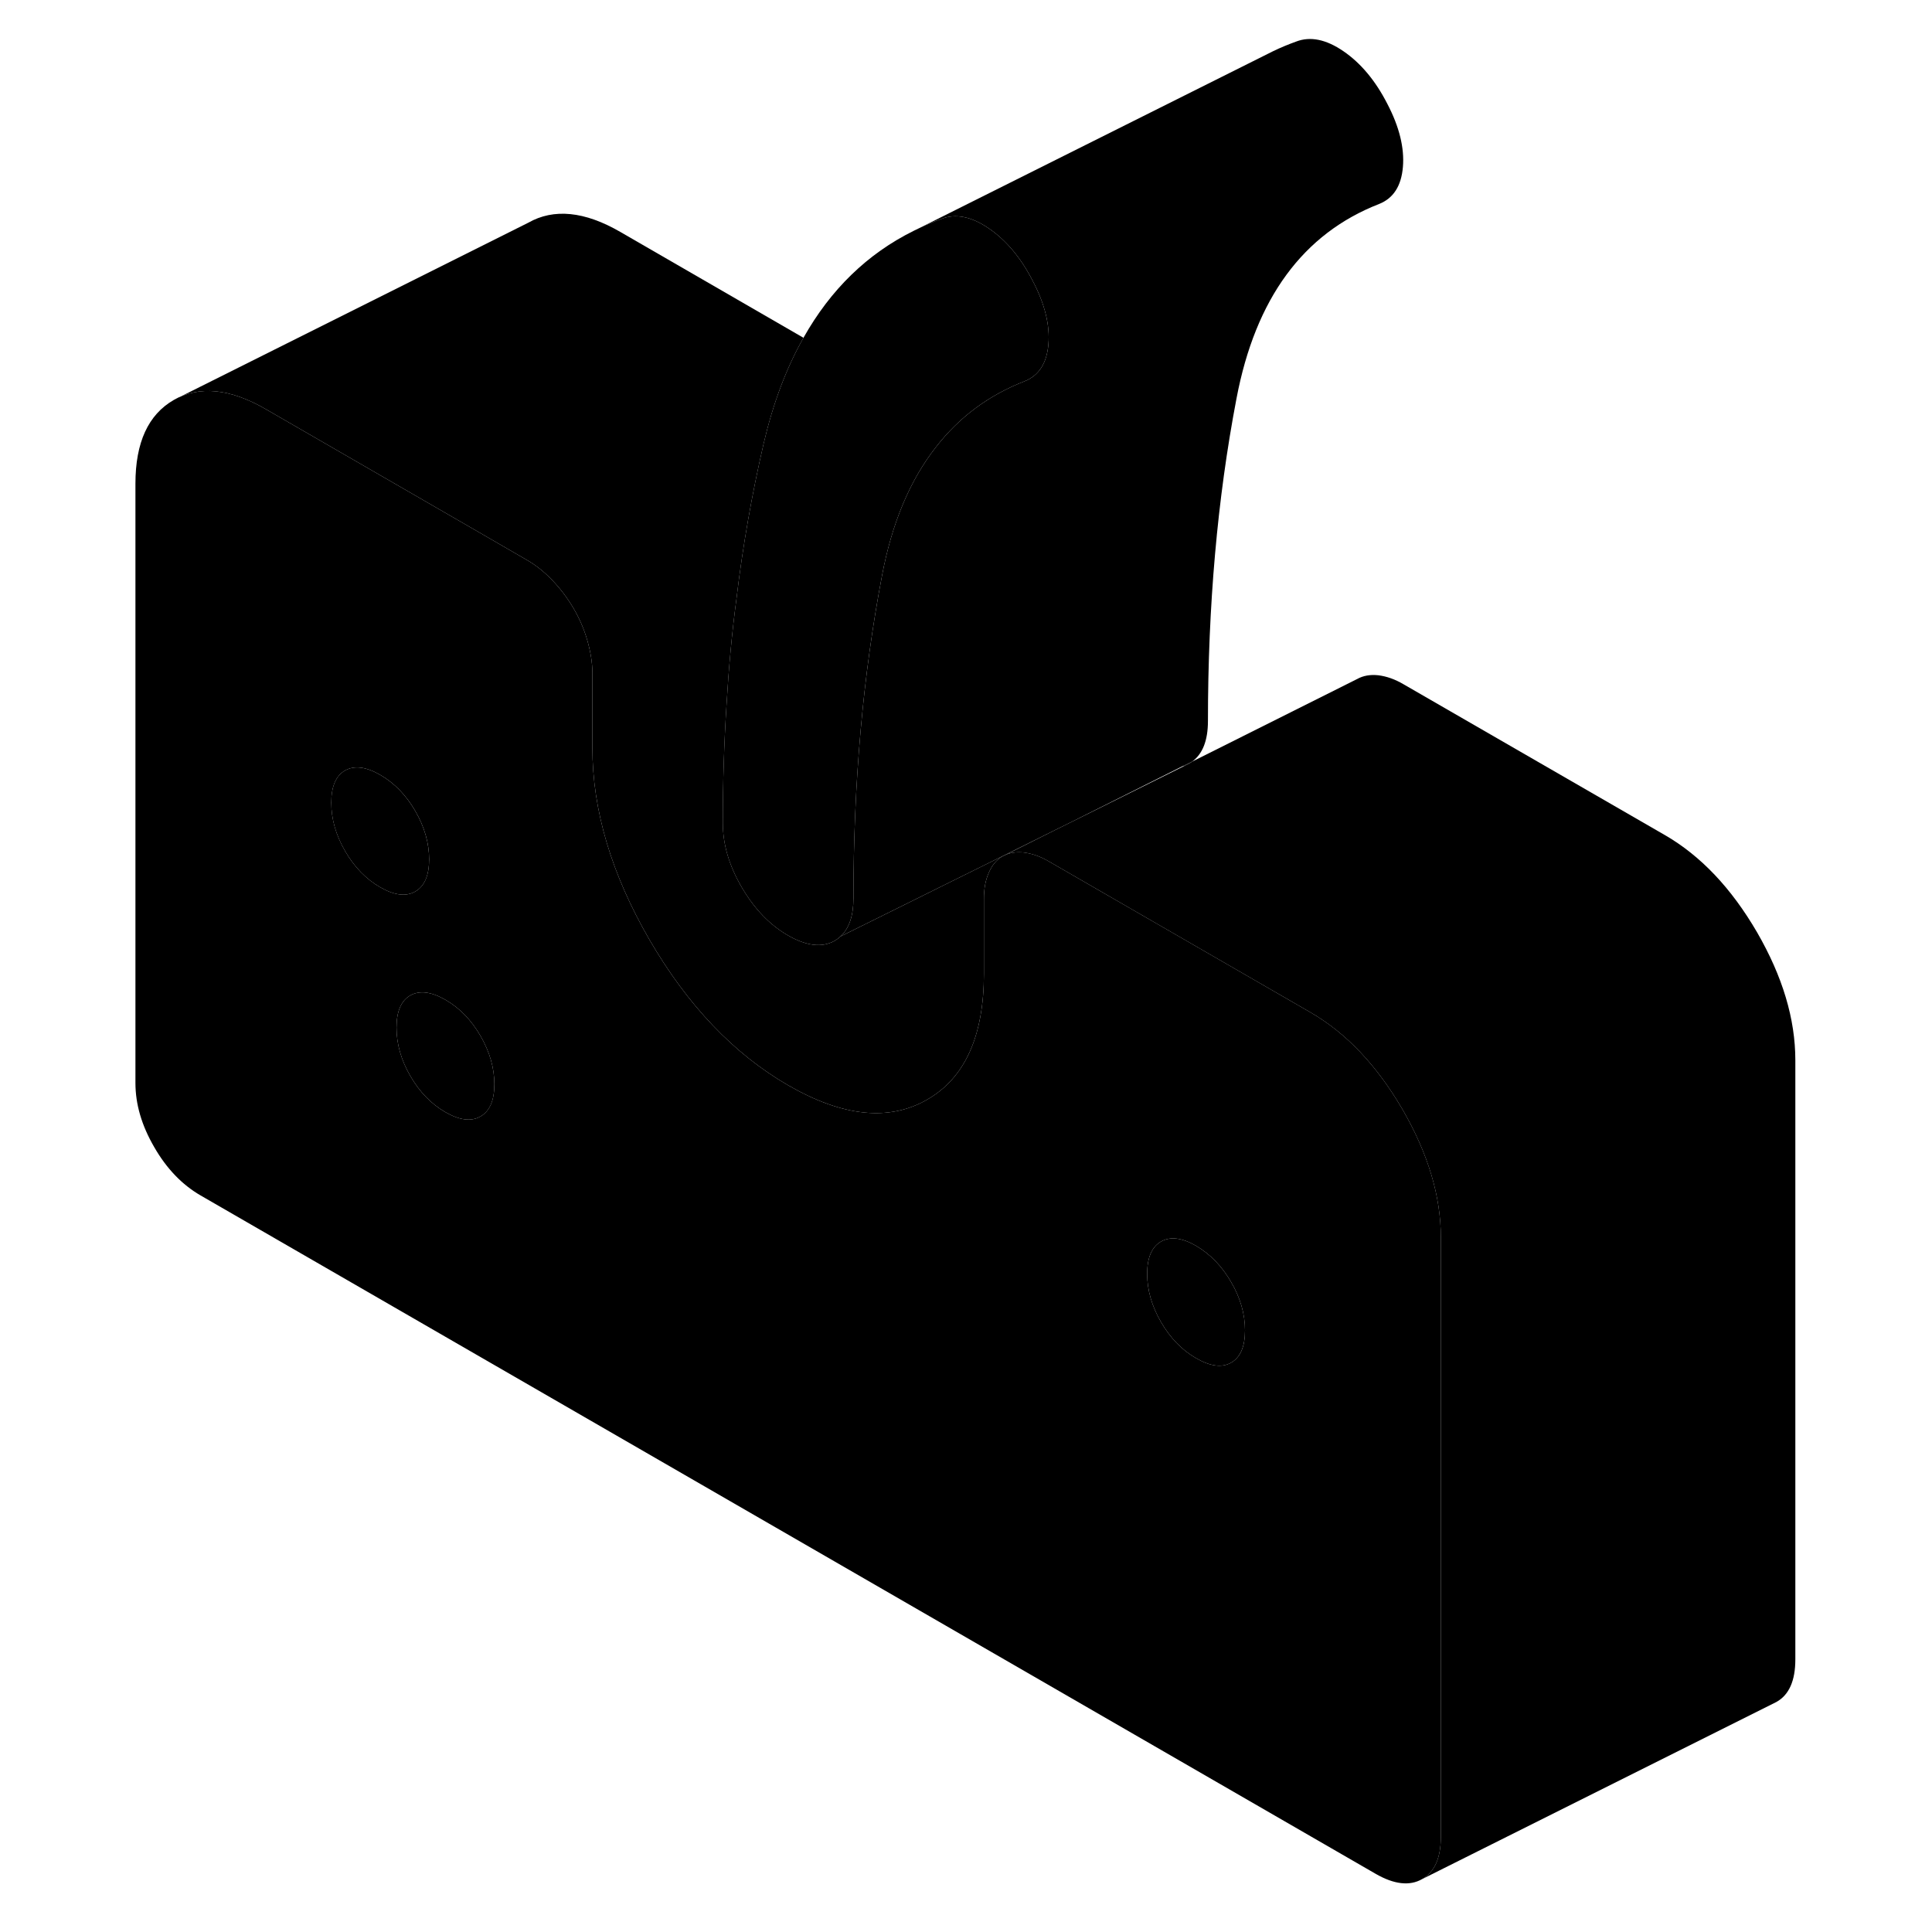 <svg width="24" height="24" viewBox="0 0 99 109" xmlns="http://www.w3.org/2000/svg" stroke-width="1px" stroke-linecap="round" stroke-linejoin="round">
    <path d="M61.721 43.227C61.791 43.227 61.851 43.197 61.911 43.167L62.091 43.077C62.151 43.047 62.211 43.007 62.261 42.967L61.721 43.227Z" class="pr-icon-iso-solid-stroke" stroke-linejoin="round"/>
    <path d="M54.371 46.907L51.781 48.207L51.571 48.307C51.231 48.497 50.971 48.807 50.791 49.227C50.601 49.647 50.511 50.137 50.511 50.707V54.927C50.511 58.447 49.441 60.827 47.291 62.047C45.141 63.277 42.531 62.997 39.461 61.227C36.401 59.457 33.791 56.717 31.641 53.017C29.491 49.307 28.421 45.697 28.421 42.177V37.947C28.421 37.387 28.321 36.787 28.141 36.147C27.961 35.517 27.701 34.907 27.361 34.327C27.021 33.747 26.621 33.217 26.161 32.737C25.701 32.257 25.221 31.877 24.731 31.597L22.641 30.387L10.001 23.087C7.981 21.917 6.241 21.747 4.801 22.567L24.801 12.567C26.241 11.747 27.981 11.917 30.001 13.087L40.331 19.057C39.361 20.767 38.611 22.767 38.081 25.037C37.431 27.847 36.911 30.757 36.551 33.777C36.291 35.727 36.111 37.707 35.991 39.747C35.851 41.927 35.781 44.147 35.781 46.427C35.781 47.627 36.131 48.827 36.841 50.047C37.551 51.267 38.421 52.177 39.461 52.777C40.511 53.377 41.381 53.477 42.091 53.077C42.211 53.007 42.311 52.937 42.411 52.837L54.371 46.907Z" class="pr-icon-iso-solid-stroke" stroke-linejoin="round"/>
    <path d="M54.15 19.417C54.06 20.497 53.61 21.187 52.81 21.507C50.78 22.297 49.11 23.537 47.81 25.217C46.34 27.087 45.32 29.507 44.76 32.487C43.68 38.137 43.15 44.197 43.15 50.677C43.15 51.677 42.9 52.397 42.41 52.837C42.31 52.937 42.21 53.007 42.09 53.077C41.38 53.477 40.51 53.377 39.46 52.777C38.42 52.177 37.55 51.267 36.84 50.047C36.13 48.827 35.78 47.627 35.78 46.427C35.78 44.147 35.85 41.927 35.99 39.747C36.11 37.707 36.29 35.727 36.55 33.777C36.91 30.757 37.43 27.847 38.08 25.037C38.61 22.767 39.36 20.767 40.33 19.057C41.86 16.337 43.93 14.317 46.56 13.017L46.89 12.857C47.29 12.667 47.7 12.497 48.12 12.347C48.92 12.037 49.81 12.217 50.79 12.887C51.77 13.557 52.6 14.547 53.27 15.857C53.95 17.157 54.24 18.347 54.15 19.417Z" class="pr-icon-iso-solid-stroke" stroke-linejoin="round"/>
    <path d="M74.131 62.597C72.681 60.107 70.951 58.277 68.921 57.107L54.191 48.607C53.701 48.317 53.231 48.157 52.771 48.097C52.401 48.057 52.071 48.097 51.781 48.207L51.571 48.307C51.231 48.497 50.971 48.807 50.791 49.227C50.601 49.647 50.511 50.137 50.511 50.707V54.927C50.511 58.447 49.441 60.827 47.291 62.047C45.141 63.277 42.531 62.997 39.461 61.227C36.401 59.457 33.791 56.717 31.641 53.017C29.491 49.307 28.421 45.697 28.421 42.177V37.947C28.421 37.387 28.321 36.787 28.141 36.147C27.961 35.517 27.701 34.907 27.361 34.327C27.021 33.747 26.621 33.217 26.161 32.737C25.701 32.257 25.221 31.877 24.731 31.597L22.641 30.387L10.001 23.087C7.981 21.917 6.241 21.747 4.801 22.567C3.361 23.397 2.641 24.967 2.641 27.287V61.097C2.641 62.297 2.991 63.497 3.701 64.717C4.401 65.937 5.281 66.847 6.321 67.447L72.611 105.717C73.651 106.317 74.531 106.417 75.231 106.017C75.941 105.617 76.291 104.817 76.291 103.617V69.817C76.291 67.487 75.571 65.087 74.131 62.597ZM14.471 48.017C13.951 47.117 13.691 46.207 13.691 45.287C13.691 44.367 13.951 43.767 14.471 43.467C14.991 43.177 15.651 43.257 16.451 43.717C17.251 44.177 17.911 44.857 18.431 45.757C18.951 46.657 19.211 47.567 19.211 48.477C19.211 49.387 18.951 49.997 18.431 50.297C17.911 50.597 17.251 50.517 16.451 50.057C15.651 49.597 14.991 48.917 14.471 48.017ZM22.111 62.987C21.591 63.287 20.931 63.207 20.131 62.747C19.331 62.287 18.671 61.607 18.151 60.707C17.631 59.807 17.371 58.897 17.371 57.977C17.371 57.057 17.631 56.457 18.151 56.157C18.671 55.867 19.331 55.947 20.131 56.407C20.931 56.867 21.591 57.547 22.111 58.447C22.631 59.347 22.891 60.257 22.891 61.167C22.891 62.077 22.631 62.687 22.111 62.987ZM64.461 76.877C63.941 77.177 63.281 77.087 62.481 76.627C61.681 76.167 61.021 75.487 60.501 74.587C59.981 73.687 59.721 72.777 59.721 71.867C59.721 70.957 59.981 70.347 60.501 70.047C61.021 69.747 61.681 69.827 62.481 70.287C63.281 70.757 63.941 71.437 64.461 72.337C64.981 73.227 65.241 74.137 65.241 75.057C65.241 75.977 64.981 76.577 64.461 76.877Z" class="pr-icon-iso-solid-stroke" stroke-linejoin="round"/>
    <path d="M65.241 75.057C65.241 75.967 64.981 76.577 64.461 76.877C63.941 77.177 63.281 77.087 62.481 76.627C61.681 76.167 61.021 75.487 60.501 74.587C59.981 73.687 59.721 72.777 59.721 71.867C59.721 70.957 59.981 70.347 60.501 70.047C61.021 69.747 61.681 69.827 62.481 70.287C63.281 70.757 63.941 71.437 64.461 72.337C64.981 73.227 65.241 74.137 65.241 75.057Z" class="pr-icon-iso-solid-stroke" stroke-linejoin="round"/>
    <path d="M19.21 48.477C19.21 49.397 18.951 49.997 18.43 50.297C17.91 50.597 17.25 50.517 16.45 50.057C15.65 49.597 14.991 48.917 14.47 48.017C13.95 47.117 13.69 46.207 13.69 45.287C13.69 44.367 13.95 43.767 14.47 43.467C14.991 43.177 15.65 43.257 16.45 43.717C17.25 44.177 17.91 44.857 18.43 45.757C18.951 46.657 19.21 47.567 19.21 48.477Z" class="pr-icon-iso-solid-stroke" stroke-linejoin="round"/>
    <path d="M22.891 61.167C22.891 62.087 22.631 62.687 22.111 62.987C21.591 63.287 20.931 63.207 20.131 62.747C19.331 62.287 18.671 61.607 18.151 60.707C17.631 59.807 17.371 58.897 17.371 57.977C17.371 57.057 17.631 56.457 18.151 56.157C18.671 55.867 19.331 55.947 20.131 56.407C20.931 56.867 21.591 57.547 22.111 58.447C22.631 59.347 22.891 60.257 22.891 61.167Z" class="pr-icon-iso-solid-stroke" stroke-linejoin="round"/>
    <path d="M96.29 59.818V93.618C96.29 94.818 95.94 95.618 95.23 96.018L75.23 106.018C75.94 105.618 76.29 104.818 76.29 103.618V69.818C76.29 67.488 75.57 65.088 74.13 62.598C72.68 60.108 70.95 58.278 68.92 57.108L54.19 48.608C53.7 48.318 53.23 48.158 52.77 48.098C52.4 48.058 52.07 48.098 51.78 48.208L54.37 46.908L55.52 46.338L61.91 43.168L62.09 43.078C62.15 43.048 62.21 43.008 62.26 42.968L71.57 38.308C71.91 38.118 72.31 38.048 72.77 38.098C73.23 38.158 73.7 38.318 74.19 38.608L88.92 47.108C90.95 48.278 92.68 50.108 94.13 52.598C95.57 55.088 96.29 57.488 96.29 59.818Z" class="pr-icon-iso-solid-stroke" stroke-linejoin="round"/>
    <path d="M42.41 52.837L42.11 52.987" class="pr-icon-iso-solid-stroke" stroke-linejoin="round"/>
    <path d="M74.15 9.417C74.06 10.497 73.61 11.187 72.81 11.507C68.52 13.177 65.83 16.837 64.76 22.487C63.68 28.137 63.15 34.197 63.15 40.677C63.15 41.777 62.85 42.537 62.26 42.967L61.72 43.227L55.52 46.337L54.37 46.907L42.41 52.837C42.9 52.397 43.15 51.677 43.15 50.677C43.15 44.197 43.68 38.137 44.76 32.487C45.32 29.507 46.34 27.087 47.81 25.217C49.11 23.537 50.78 22.297 52.81 21.507C53.61 21.187 54.06 20.497 54.15 19.417C54.24 18.347 53.95 17.157 53.27 15.857C52.6 14.547 51.77 13.557 50.79 12.887C49.81 12.217 48.92 12.037 48.12 12.347C47.7 12.497 47.29 12.667 46.89 12.857L66.27 3.167L66.83 2.887C67.24 2.687 67.68 2.507 68.12 2.347C68.92 2.037 69.81 2.217 70.79 2.887C71.77 3.557 72.6 4.547 73.27 5.857C73.95 7.157 74.24 8.347 74.15 9.417Z" class="pr-icon-iso-solid-stroke" stroke-linejoin="round"/>
</svg>